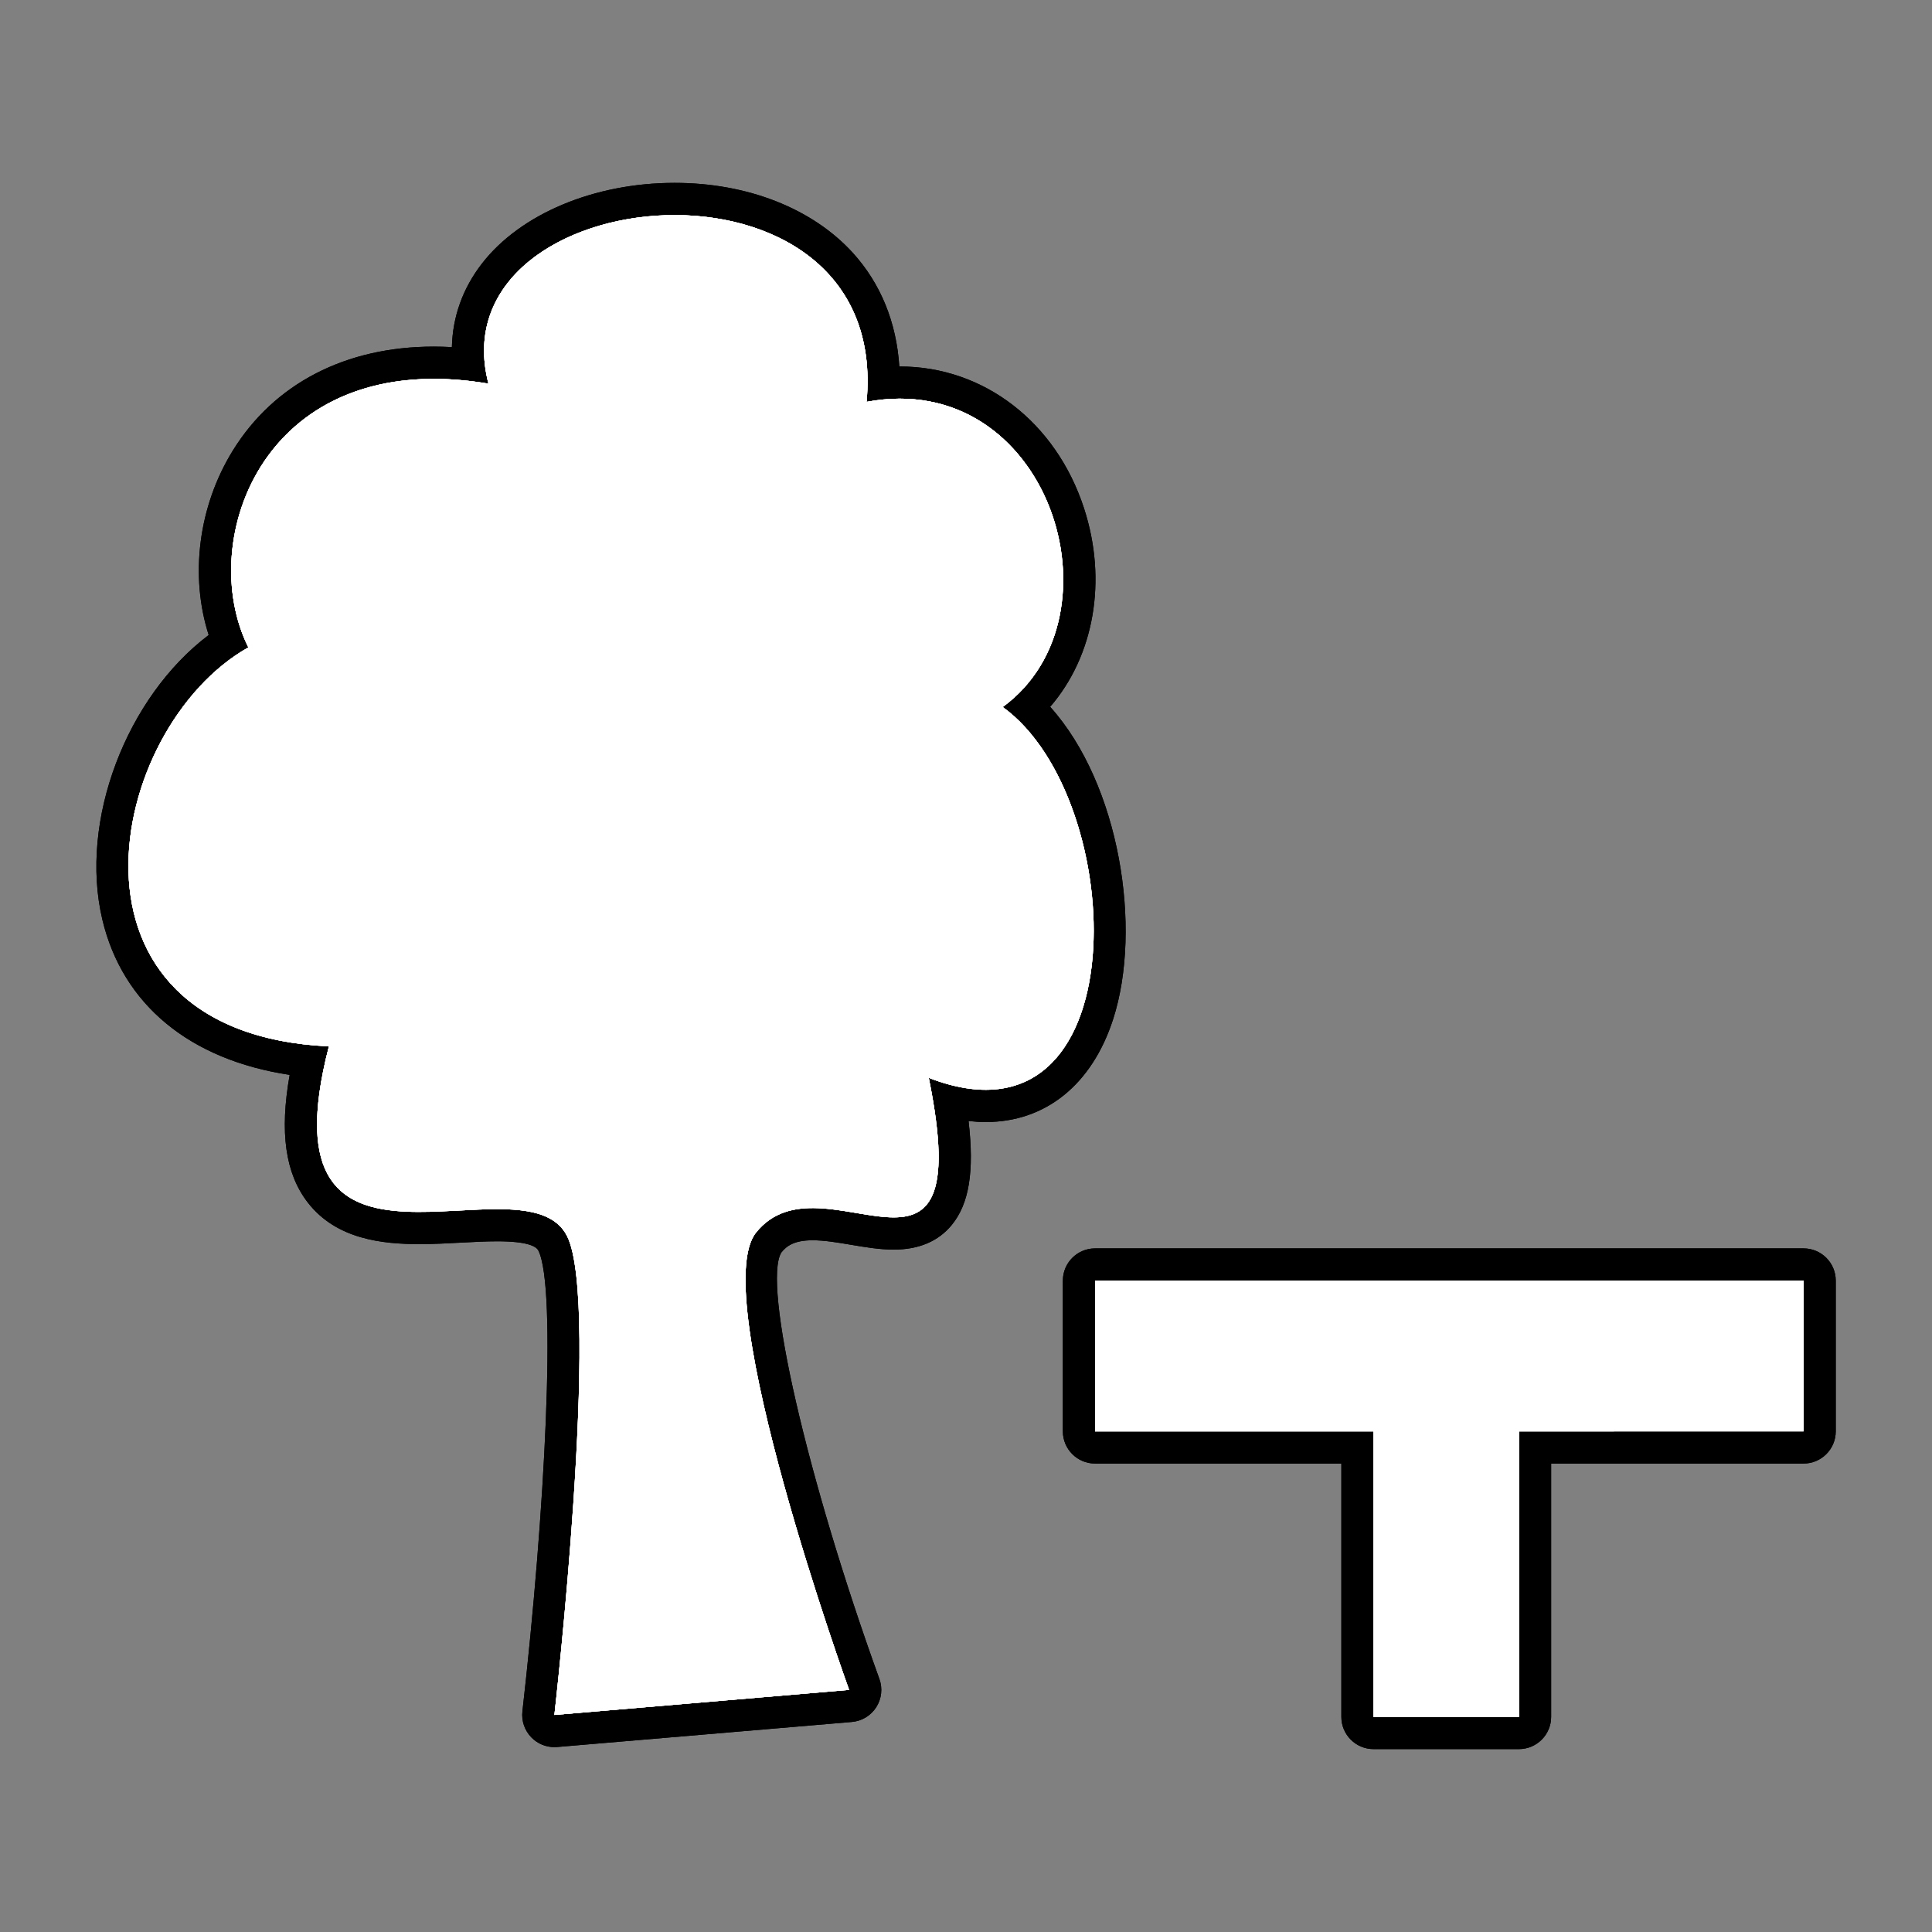 <?xml version="1.0" encoding="utf-8"?>
<!-- Generator: Adobe Illustrator 17.0.1, SVG Export Plug-In . SVG Version: 6.00 Build 0)  -->
<!DOCTYPE svg PUBLIC "-//W3C//DTD SVG 1.1//EN" "http://www.w3.org/Graphics/SVG/1.1/DTD/svg11.dtd">
<svg version="1.1" xmlns="http://www.w3.org/2000/svg" xmlns:xlink="http://www.w3.org/1999/xlink" x="0px" y="0px" width="60px"
	 height="60px" viewBox="0 0 60 60" enable-background="new 0 0 60 60" xml:space="preserve">
<rect x="0" y="0" width="60" height="60" fill="#808080" stroke="none"/>
<g id="hwy_disabled">
	<g id="hd">
		<path fill="#313131" d="M42.657,53.82c-0.276,0-0.5-0.224-0.5-0.5v-8.368h-8.148c-0.276,0-0.5-0.224-0.5-0.5V39.77
			c0-0.276,0.224-0.5,0.5-0.5h22.002c0.276,0,0.5,0.224,0.5,0.5v4.683c0,0.276-0.224,0.5-0.5,0.5h-8.339v8.368
			c0,0.276-0.224,0.5-0.5,0.5H42.657z M17.218,53.759c-0.134,0-0.264-0.055-0.358-0.151c-0.104-0.107-0.155-0.256-0.138-0.405
			c0.577-5.077,1.172-13.152,0.444-14.592c-0.199-0.393-0.714-0.561-1.722-0.561c-0.364,0-0.751,0.021-1.145,0.042
			c-0.424,0.022-0.854,0.045-1.273,0.045c-1.035,0-2.32-0.125-3.073-1.098c-0.657-0.85-0.777-2.189-0.362-4.087
			c-4.308-0.417-5.563-2.975-5.926-4.507c-0.717-3.022,0.832-6.814,3.415-8.537c-0.684-1.745-0.472-3.956,0.574-5.649
			c1.192-1.931,3.259-2.994,5.819-2.994c0.351,0,0.713,0.02,1.083,0.06c-0.106-1.039,0.167-2.006,0.803-2.829
			c1.104-1.429,3.247-2.315,5.592-2.315c2.119,0,4.001,0.731,5.163,2.008c0.887,0.976,1.341,2.251,1.329,3.716
			c0.171-0.015,0.34-0.022,0.507-0.022c2.887,0,4.599,2.094,5.238,4.054c0.736,2.256,0.224,4.592-1.268,6.02
			c2.307,2.154,3.083,6.72,2.173,9.541c-0.593,1.838-1.829,2.85-3.48,2.85c-0.357,0-0.734-0.049-1.127-0.145
			c0.293,1.801,0.191,2.903-0.315,3.522c-0.321,0.393-0.785,0.584-1.418,0.584c-0.394,0-0.806-0.069-1.242-0.143
			c-0.428-0.072-0.87-0.147-1.276-0.147c-0.625,0-1.046,0.178-1.365,0.574c-0.946,1.176,1.167,8.73,2.97,13.72
			c0.053,0.146,0.035,0.309-0.049,0.439c-0.083,0.131-0.224,0.216-0.378,0.229C26.412,52.979,17.232,53.759,17.218,53.759z"/>
		<path d="M20.951,6.679c3.165,0,6.343,1.76,5.961,5.801c0.358-0.067,0.705-0.099,1.037-0.099c4.891-0.001,6.821,6.926,3.191,9.576
			c3.562,2.566,4.152,11.888-0.526,11.888c-0.523,0-1.111-0.116-1.77-0.372c0.737,3.626,0.055,4.334-1.09,4.334
			c-0.733,0-1.656-0.29-2.518-0.29c-0.657,0-1.279,0.168-1.755,0.761c-1.548,1.923,2.89,14.203,2.89,14.203l-9.152,0.778
			c0,0,1.453-12.779,0.393-14.873c-0.348-0.686-1.176-0.835-2.169-0.835c-0.757,0-1.609,0.086-2.416,0.086
			c-2.155,0-3.986-0.616-2.812-5.141c-8.823-0.42-6.939-9.889-2.501-12.391c-1.522-3.039,0.152-8.34,5.759-8.34
			c0.53,0,1.096,0.047,1.697,0.149C14.315,8.625,17.625,6.679,20.951,6.679 M56.011,39.77v4.682h-8.839v8.868h-4.515v-8.868h-8.649
			V39.77H56.011 M20.951,5.679c-2.496,0-4.79,0.962-5.987,2.51c-0.595,0.77-0.908,1.649-0.93,2.591
			c-0.19-0.01-0.377-0.016-0.561-0.016c-2.74,0-4.958,1.148-6.245,3.232c-1.071,1.734-1.335,3.893-0.747,5.725
			c-2.547,1.924-4.033,5.759-3.302,8.84c0.626,2.637,2.719,4.353,5.817,4.82c-0.318,1.79-0.134,3.065,0.562,3.964
			c0.886,1.145,2.319,1.292,3.469,1.292c0.436,0,0.875-0.023,1.299-0.046c0.384-0.02,0.761-0.041,1.117-0.041
			c0.935,0,1.21,0.156,1.276,0.287c0.578,1.143,0.203,8.173-0.495,14.309c-0.034,0.298,0.068,0.595,0.277,0.81
			c0.189,0.195,0.448,0.303,0.717,0.303c0.028,0,0.056-0.001,0.085-0.004l9.152-0.778c0.31-0.026,0.59-0.195,0.757-0.457
			c0.168-0.262,0.204-0.587,0.098-0.879c-2.246-6.217-3.641-12.283-3.044-13.245c0.155-0.192,0.385-0.378,0.969-0.378
			c0.365,0,0.786,0.071,1.194,0.14c0.437,0.074,0.889,0.15,1.325,0.15c0.781,0,1.389-0.258,1.805-0.767
			c0.535-0.655,0.704-1.654,0.52-3.226c0.182,0.02,0.361,0.031,0.535,0.031c1.859,0,3.301-1.165,3.956-3.196
			c0.909-2.816,0.207-7.294-1.956-9.699c1.358-1.572,1.787-3.911,1.05-6.17c-0.871-2.672-3.114-4.399-5.713-4.399
			c-0.007,0-0.014,0-0.022,0c-0.089-1.374-0.579-2.578-1.444-3.53C25.227,6.471,23.211,5.679,20.951,5.679L20.951,5.679z
			 M56.011,38.77H34.008c-0.552,0-1,0.448-1,1v4.682c0,0.552,0.448,1,1,1h7.649v7.868c0,0.552,0.448,1,1,1h4.515
			c0.552,0,1-0.448,1-1v-7.868h7.839c0.552,0,1-0.448,1-1V39.77C57.011,39.218,56.563,38.77,56.011,38.77L56.011,38.77z"/>
	</g>
</g>
<g id="hwy">
	<g id="h">
		<path fill="#FFFFFF" d="M42.657,53.82c-0.276,0-0.5-0.224-0.5-0.5v-8.368h-8.148c-0.276,0-0.5-0.224-0.5-0.5V39.77
			c0-0.276,0.224-0.5,0.5-0.5h22.002c0.276,0,0.5,0.224,0.5,0.5v4.683c0,0.276-0.224,0.5-0.5,0.5h-8.339v8.368
			c0,0.276-0.224,0.5-0.5,0.5H42.657z M17.218,53.759c-0.134,0-0.264-0.055-0.358-0.151c-0.104-0.107-0.155-0.256-0.138-0.405
			c0.577-5.077,1.172-13.152,0.444-14.592c-0.199-0.393-0.714-0.561-1.722-0.561c-0.364,0-0.751,0.021-1.145,0.042
			c-0.424,0.022-0.854,0.045-1.273,0.045c-1.035,0-2.32-0.125-3.073-1.098c-0.657-0.85-0.777-2.189-0.362-4.087
			c-4.308-0.417-5.563-2.975-5.926-4.507c-0.717-3.022,0.832-6.814,3.415-8.537c-0.684-1.745-0.472-3.956,0.574-5.649
			c1.192-1.931,3.259-2.994,5.819-2.994c0.351,0,0.713,0.02,1.083,0.06c-0.106-1.039,0.167-2.006,0.803-2.829
			c1.104-1.429,3.247-2.315,5.592-2.315c2.119,0,4.001,0.731,5.163,2.008c0.887,0.976,1.341,2.251,1.329,3.716
			c0.171-0.015,0.34-0.022,0.507-0.022c2.887,0,4.599,2.094,5.238,4.054c0.736,2.256,0.224,4.592-1.268,6.02
			c2.307,2.154,3.083,6.72,2.173,9.541c-0.593,1.838-1.829,2.85-3.48,2.85c-0.357,0-0.734-0.049-1.127-0.145
			c0.293,1.801,0.191,2.903-0.315,3.522c-0.321,0.393-0.785,0.584-1.418,0.584c-0.394,0-0.806-0.069-1.242-0.143
			c-0.428-0.072-0.87-0.147-1.276-0.147c-0.625,0-1.046,0.178-1.365,0.574c-0.946,1.176,1.167,8.73,2.97,13.72
			c0.053,0.146,0.035,0.309-0.049,0.439c-0.083,0.131-0.224,0.216-0.378,0.229C26.412,52.979,17.232,53.759,17.218,53.759z"/>
		<path d="M20.951,6.679c3.165,0,6.343,1.76,5.961,5.801c0.358-0.067,0.705-0.099,1.037-0.099c4.891-0.001,6.821,6.926,3.191,9.576
			c3.562,2.566,4.152,11.888-0.526,11.888c-0.523,0-1.111-0.116-1.77-0.372c0.737,3.626,0.055,4.334-1.09,4.334
			c-0.733,0-1.656-0.29-2.518-0.29c-0.657,0-1.279,0.168-1.755,0.761c-1.548,1.923,2.89,14.203,2.89,14.203l-9.152,0.778
			c0,0,1.453-12.779,0.393-14.873c-0.348-0.686-1.176-0.835-2.169-0.835c-0.757,0-1.609,0.086-2.416,0.086
			c-2.155,0-3.986-0.616-2.812-5.141c-8.823-0.42-6.939-9.889-2.501-12.391c-1.522-3.039,0.152-8.34,5.759-8.34
			c0.53,0,1.096,0.047,1.697,0.149C14.315,8.625,17.625,6.679,20.951,6.679 M56.011,39.77v4.682h-8.839v8.868h-4.515v-8.868h-8.649
			V39.77H56.011 M20.951,5.679c-2.496,0-4.79,0.962-5.987,2.51c-0.595,0.77-0.908,1.649-0.93,2.591
			c-0.19-0.01-0.377-0.016-0.561-0.016c-2.74,0-4.958,1.148-6.245,3.232c-1.071,1.734-1.335,3.893-0.747,5.725
			c-2.547,1.924-4.033,5.759-3.302,8.84c0.626,2.637,2.719,4.353,5.817,4.82c-0.318,1.79-0.134,3.065,0.562,3.964
			c0.886,1.145,2.319,1.292,3.469,1.292c0.436,0,0.875-0.023,1.299-0.046c0.384-0.02,0.761-0.041,1.117-0.041
			c0.935,0,1.21,0.156,1.276,0.287c0.578,1.143,0.203,8.173-0.495,14.309c-0.034,0.298,0.068,0.595,0.277,0.81
			c0.189,0.195,0.448,0.303,0.717,0.303c0.028,0,0.056-0.001,0.085-0.004l9.152-0.778c0.31-0.026,0.59-0.195,0.757-0.457
			c0.168-0.262,0.204-0.587,0.098-0.879c-2.246-6.217-3.641-12.283-3.044-13.245c0.155-0.192,0.385-0.378,0.969-0.378
			c0.365,0,0.786,0.071,1.194,0.14c0.437,0.074,0.889,0.15,1.325,0.15c0.781,0,1.389-0.258,1.805-0.767
			c0.535-0.655,0.704-1.654,0.52-3.226c0.182,0.02,0.361,0.031,0.535,0.031c1.859,0,3.301-1.165,3.956-3.196
			c0.909-2.816,0.207-7.294-1.956-9.699c1.358-1.572,1.787-3.911,1.05-6.17c-0.871-2.672-3.114-4.399-5.713-4.399
			c-0.007,0-0.014,0-0.022,0c-0.089-1.374-0.579-2.578-1.444-3.53C25.227,6.471,23.211,5.679,20.951,5.679L20.951,5.679z
			 M56.011,38.77H34.008c-0.552,0-1,0.448-1,1v4.682c0,0.552,0.448,1,1,1h7.649v7.868c0,0.552,0.448,1,1,1h4.515
			c0.552,0,1-0.448,1-1v-7.868h7.839c0.552,0,1-0.448,1-1V39.77C57.011,39.218,56.563,38.77,56.011,38.77L56.011,38.77z"/>
	</g>
</g>
<g id="group">
	<path id="g" fill="#FFFFFF" d="M47.172,44.452v8.868h-4.515v-8.868h-8.649V39.77h22.003v4.682H47.172L47.172,44.452z
		 M28.843,33.473c1.567,7.715-3.285,2.219-5.364,4.805c-1.548,1.923,2.89,14.203,2.89,14.203l-9.152,0.778
		c0,0,1.453-12.779,0.393-14.873c-1.321-2.608-9.586,2.55-7.396-5.889c-8.823-0.42-6.939-9.889-2.501-12.391
		c-1.666-3.327,0.497-9.363,7.456-8.191C13.5,5.496,27.694,4.194,26.912,12.48c5.639-1.06,8.104,6.647,4.227,9.477
		C35.099,24.81,35.387,36.013,28.843,33.473L28.843,33.473z"/>
</g>
<g id="disabled">
	<path id="d" fill="#FFFFFF" d="M47.172,44.452v8.868h-4.515v-8.868h-8.649V39.77h22.003v4.682H47.172L47.172,44.452z
		 M28.843,33.473c1.567,7.715-3.285,2.219-5.364,4.805c-1.548,1.923,2.89,14.203,2.89,14.203l-9.152,0.778
		c0,0,1.453-12.779,0.393-14.873c-1.321-2.608-9.586,2.55-7.396-5.889c-8.823-0.42-6.939-9.889-2.501-12.391
		c-1.666-3.327,0.497-9.363,7.456-8.191C13.5,5.496,27.694,4.194,26.912,12.48c5.639-1.06,8.104,6.647,4.227,9.477
		C35.099,24.81,35.387,36.013,28.843,33.473L28.843,33.473z"/>
</g>
<g id="normal">
	<path id="n" fill="#FFFFFF" d="M47.172,44.452v8.868h-4.515v-8.868h-8.649V39.77h22.003v4.682H47.172L47.172,44.452z
		 M28.843,33.473c1.567,7.715-3.285,2.219-5.364,4.805c-1.548,1.923,2.89,14.203,2.89,14.203l-9.152,0.778
		c0,0,1.453-12.779,0.393-14.873c-1.321-2.608-9.586,2.55-7.396-5.889c-8.823-0.42-6.939-9.889-2.501-12.391
		c-1.666-3.327,0.497-9.363,7.456-8.191C13.5,5.496,27.694,4.194,26.912,12.48c5.639-1.06,8.104,6.647,4.227,9.477
		C35.099,24.81,35.387,36.013,28.843,33.473L28.843,33.473z"/>
</g>
</svg>
